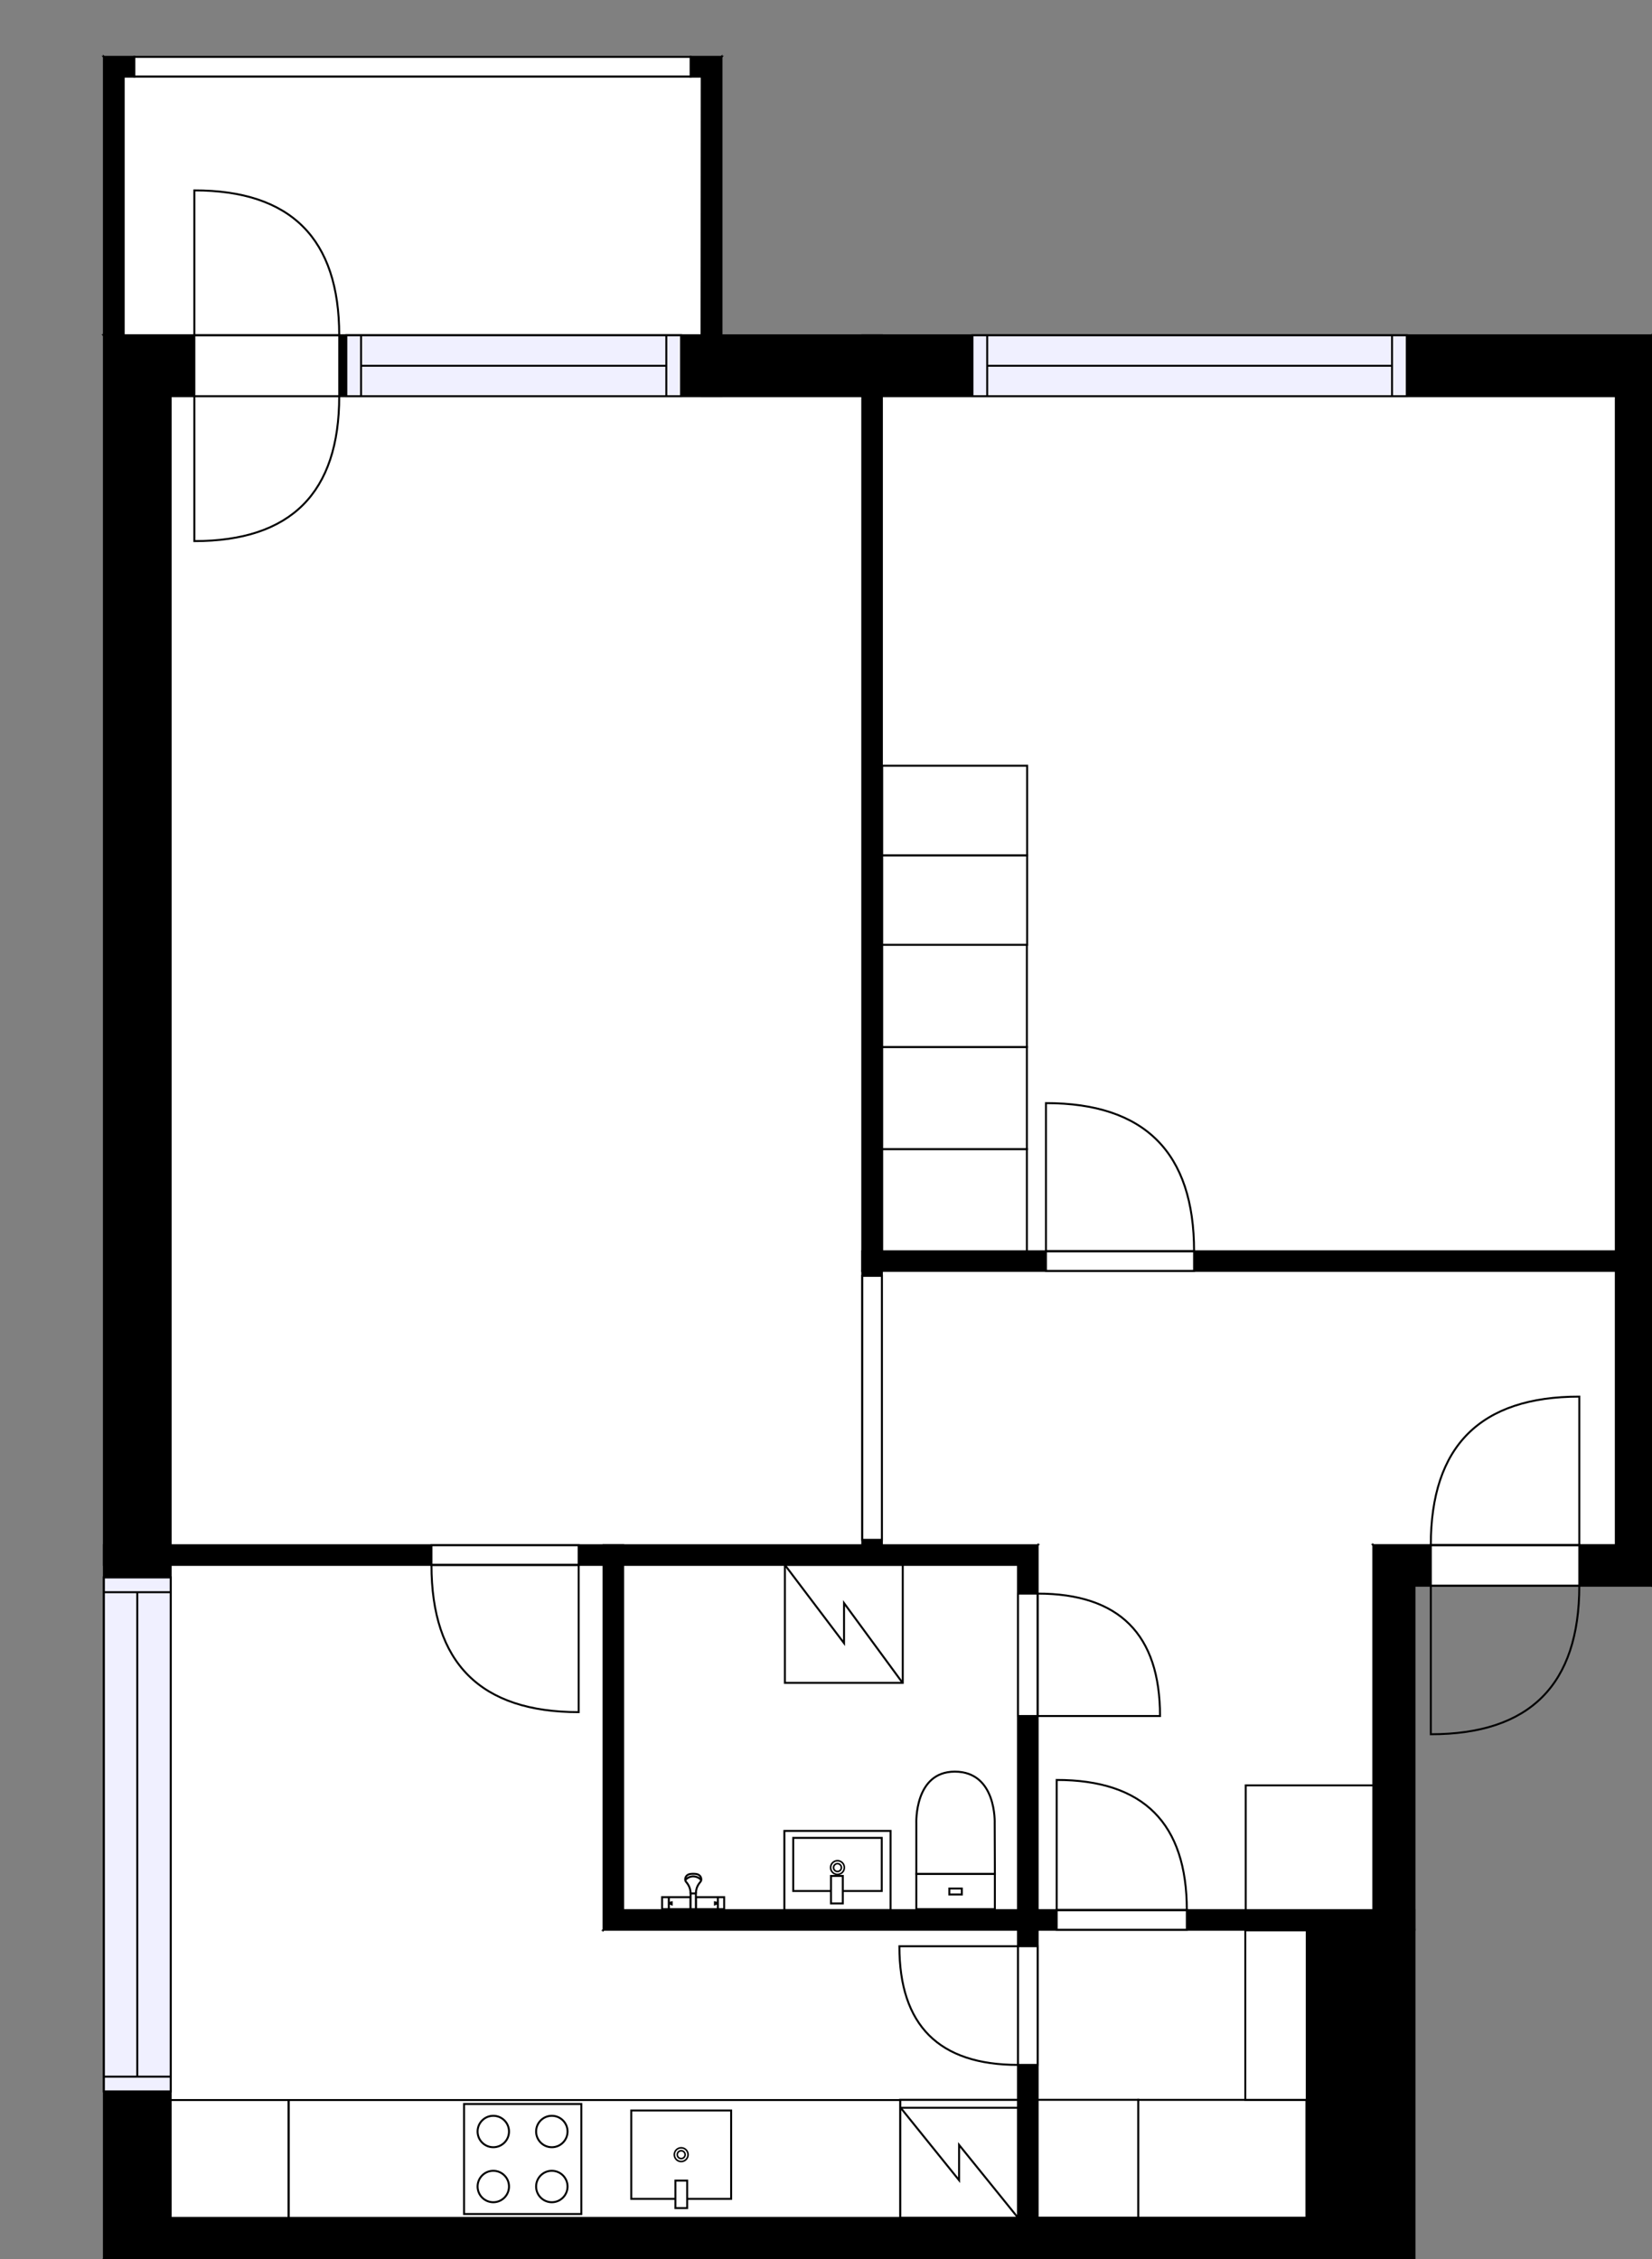 <?xml version="1.0" encoding="utf-8"?>
<svg height="1150.08" id="temp" version="1.1" viewBox="0 0 841.12 1150.08" width="841.12" xmlns="http://www.w3.org/2000/svg" xmlns:xlink="http://www.w3.org/1999/xlink"><rect x="0" y="0" width="841.12" height="1150.08" fill="#808080" stroke="none"/><defs/><g class="Model v1-1" id="Model"><g class="Floor"><g class="Floorplan Floor-1" id="Floor-1"><g class="Space Outdoor Balcony" fill="#ffffff" id="624426b5-1a3f-4304-8588-c8fc3f31c1b1" stroke="#000000" style="fill-opacity: 1; stroke-opacity: 1; stroke-width: 1;"><polygon points="62.90,38.95 62.90,170.69 357.21,170.69 357.35,38.95 62.90,38.95 62.90,38.95 "/><g class="Dimension" transform="matrix(1,0,0,1,62.899,38.95)"><g class="Visual" style="display: none;" transform="matrix(1,0,0,1,0,0)"><g class="DimensionMark" fill="#000000" id="mark1" stroke="none" style="fill-opacity: 1; pointer-events: visible;" transform="matrix(1,0,0,1,147.225,0)"><polygon points="-5,5,0,0,5,5"/></g><g class="DimensionMark" fill="#000000" id="mark2" stroke="none" style="fill-opacity: 1; pointer-events: visible;" transform="matrix(1,0,0,1,294.38,65.869)"><polygon points="-5,-5,0,0,-5,5"/></g><g class="DimensionMark" fill="#000000" id="mark3" stroke="none" style="fill-opacity: 1; pointer-events: visible;" transform="matrix(1,0,0,1,147.225,131.739)"><polygon points="-5,-5,0,0,5,-5"/></g><g class="DimensionMark" fill="#000000" id="mark4" stroke="none" style="fill-opacity: 1; pointer-events: visible;" transform="matrix(1,0,0,1,0,65.869)"><polygon points="5,5,0,0,5,-5"/></g></g><g class="SpaceDimensionsLabel" transform="matrix(1,0,0,1,67.966,45.953)"><g class="TextLabel NameLabel" id="NameLabel" style="display: block;"/><g class="TextLabel DimensionMeasureLabel" id="DimensionMeasureLabel" style="display: none;" transform="matrix(1,0,0,1,-11.047,39.625)"/></g></g></g><g class="Space LivingRoom" fill="#ffffff" id="8787aaec-ea0b-4326-83d6-fee42e505c22" stroke="#ffffff" style="fill-opacity: 1; stroke-opacity: 1; stroke-width: 1;"><polygon points="439.02,786.63 86.90,786.63 86.90,201.69 439.02,201.69 "/><g class="Dimension" transform="matrix(1,0,0,1,86.899,201.689)"><g class="Visual" style="display: none;" transform="matrix(1,0,0,1,0,0)"><g class="DimensionMark" fill="#000000" id="mark1" stroke="none" style="fill-opacity: 1; pointer-events: visible;" transform="matrix(1,0,0,1,176.061,0)"><polygon points="-5,5,0,0,5,5"/></g><g class="DimensionMark" fill="#000000" id="mark2" stroke="none" style="fill-opacity: 1; pointer-events: visible;" transform="matrix(1,0,0,1,352.122,292.469)"><polygon points="-5,-5,0,0,-5,5"/></g><g class="DimensionMark" fill="#000000" id="mark3" stroke="none" style="fill-opacity: 1; pointer-events: visible;" transform="matrix(1,0,0,1,176.061,584.939)"><polygon points="-5,-5,0,0,5,-5"/></g><g class="DimensionMark" fill="#000000" id="mark4" stroke="none" style="fill-opacity: 1; pointer-events: visible;" transform="matrix(1,0,0,1,0,292.469)"><polygon points="5,5,0,0,5,-5"/></g></g><g class="SpaceDimensionsLabel" style="display: block;" transform="matrix(1,0,0,1,152.853,295.108)"><g class="TextLabel NameLabel" id="NameLabel" style="display: block;"/><g class="TextLabel DimensionMeasureLabel" id="DimensionMeasureLabel" style="display: none;" transform="matrix(1,0,0,1,-82.898,40.328)"/></g></g></g><g class="Space Bedroom" fill="#ffffff" id="061a8809-5a1c-4fb0-86a7-d78bfb55b653" stroke="#ffffff" style="fill-opacity: 1; stroke-opacity: 1; stroke-width: 1;"><polygon points="822.69,636.97 449.02,636.97 449.02,201.69 822.69,201.69 "/><g class="Dimension" transform="matrix(1,0,0,1,449.021,201.689)"><g class="Visual" style="display: none;" transform="matrix(1,0,0,1,0,0)"><g class="DimensionMark" fill="#000000" id="mark1" stroke="none" style="fill-opacity: 1; pointer-events: visible;" transform="matrix(1,0,0,1,186.836,0)"><polygon points="-5,5,0,0,5,5"/></g><g class="DimensionMark" fill="#000000" id="mark2" stroke="none" style="fill-opacity: 1; pointer-events: visible;" transform="matrix(1,0,0,1,373.673,217.643)"><polygon points="-5,-5,0,0,-5,5"/></g><g class="DimensionMark" fill="#000000" id="mark3" stroke="none" style="fill-opacity: 1; pointer-events: visible;" transform="matrix(1,0,0,1,186.836,435.286)"><polygon points="-5,-5,0,0,5,-5"/></g><g class="DimensionMark" fill="#000000" id="mark4" stroke="none" style="fill-opacity: 1; pointer-events: visible;" transform="matrix(1,0,0,1,0,217.643)"><polygon points="5,5,0,0,5,-5"/></g></g><g class="SpaceDimensionsLabel" style="display: block;" transform="matrix(1,0,0,1,192.392,222.558)"><g class="TextLabel NameLabel" id="NameLabel" style="display: block;"/><g class="TextLabel DimensionMeasureLabel" id="DimensionMeasureLabel" style="display: none;" transform="matrix(1,0,0,1,-82,40.266)"/></g></g></g><g class="Space Kitchen" fill="#ffffff" id="809ed646-c8dd-4553-8f93-ea1b1d66c8b0" stroke="#ffffff" style="fill-opacity: 1; stroke-opacity: 1; stroke-width: 1;"><polygon points="307.28,982.38 518.32,982.38 518.32,1129.08 86.90,1129.08 86.90,796.63 307.28,796.63 "/><g class="Dimension" transform="matrix(1,0,0,1,86.899,796.627)"><g class="Visual" style="display: none;" transform="matrix(1,0,0,1,0,0)"><g class="DimensionMark" fill="#000000" id="mark1" stroke="none" style="fill-opacity: 1; pointer-events: visible;" transform="matrix(1,0,0,1,215.709,0)"><polygon points="-5,5,0,0,5,5"/></g><g class="DimensionMark" fill="#000000" id="mark2" stroke="none" style="fill-opacity: 1; pointer-events: visible;" transform="matrix(1,0,0,1,431.418,185.757)"><polygon points="-5,-5,0,0,-5,5"/></g><g class="DimensionMark" fill="#000000" id="mark3" stroke="none" style="fill-opacity: 1; pointer-events: visible;" transform="matrix(1,0,0,1,215.709,332.453)"><polygon points="-5,-5,0,0,5,-5"/></g><g class="DimensionMark" fill="#000000" id="mark4" stroke="none" style="fill-opacity: 1; pointer-events: visible;" transform="matrix(1,0,0,1,0,185.757)"><polygon points="5,5,0,0,5,-5"/></g></g><g class="SpaceDimensionsLabel" style="display: block;" transform="matrix(1,0,0,1,183.934,242.741)"><g class="TextLabel NameLabel" id="NameLabel" style="display: block;"/><g class="TextLabel DimensionMeasureLabel" id="DimensionMeasureLabel" style="display: none;" transform="matrix(1,0,0,1,-107.148,40.453)"/></g></g></g><g class="Space Entry Lobby" fill="#ffffff" id="a1012129-4eb8-4590-b41a-2274189d867b" stroke="#ffffff" style="fill-opacity: 1; stroke-opacity: 1; stroke-width: 1;"><polygon points="822.69,786.58 699.21,786.58 699.21,972.38 528.32,972.38 528.32,786.63 449.02,786.63 449.02,646.97 822.69,646.97 "/><g class="Dimension" transform="matrix(1,0,0,1,449.021,646.975)"><g class="Visual" style="display: none;" transform="matrix(1,0,0,1,0,0)"><g class="DimensionMark" fill="#000000" id="mark1" stroke="none" style="fill-opacity: 1; pointer-events: visible;" transform="matrix(1,0,0,1,186.836,0)"><polygon points="-5,5,0,0,5,5"/></g><g class="DimensionMark" fill="#000000" id="mark2" stroke="none" style="fill-opacity: 1; pointer-events: visible;" transform="matrix(1,0,0,1,373.673,139.602)"><polygon points="-5,-5,0,0,-5,5"/></g><g class="DimensionMark" fill="#000000" id="mark3" stroke="none" style="fill-opacity: 1; pointer-events: visible;" transform="matrix(1,0,0,1,186.836,325.409)"><polygon points="-5,-5,0,0,5,-5"/></g><g class="DimensionMark" fill="#000000" id="mark4" stroke="none" style="fill-opacity: 1; pointer-events: visible;" transform="matrix(1,0,0,1,0,139.602)"><polygon points="5,5,0,0,5,-5"/></g></g><g class="SpaceDimensionsLabel" style="display: block;" transform="matrix(1,0,0,1,127.917,81.116)"><g class="TextLabel NameLabel" id="NameLabel" style="display: block;"/><g class="TextLabel DimensionMeasureLabel" id="DimensionMeasureLabel" style="display: none;" transform="matrix(1,0,0,1,-87.594,40.187)"/></g></g></g><g class="Space Bath" fill="#ffffff" id="aff608da-3c77-4995-9726-9afedba96abb" stroke="#ffffff" style="fill-opacity: 1; stroke-opacity: 1; stroke-width: 1;"><polygon points="518.32,972.38 317.28,972.38 317.28,796.63 518.32,796.63 "/><g class="Dimension" transform="matrix(1,0,0,1,317.285,796.627)"><g class="Visual" style="display: none;" transform="matrix(1,0,0,1,0,0)"><g class="DimensionMark" fill="#000000" id="mark1" stroke="none" style="fill-opacity: 1; pointer-events: visible;" transform="matrix(1,0,0,1,100.516,0)"><polygon points="-5,5,0,0,5,5"/></g><g class="DimensionMark" fill="#000000" id="mark2" stroke="none" style="fill-opacity: 1; pointer-events: visible;" transform="matrix(1,0,0,1,201.032,87.878)"><polygon points="-5,-5,0,0,-5,5"/></g><g class="DimensionMark" fill="#000000" id="mark3" stroke="none" style="fill-opacity: 1; pointer-events: visible;" transform="matrix(1,0,0,1,100.516,175.757)"><polygon points="-5,-5,0,0,5,-5"/></g><g class="DimensionMark" fill="#000000" id="mark4" stroke="none" style="fill-opacity: 1; pointer-events: visible;" transform="matrix(1,0,0,1,0,87.878)"><polygon points="5,5,0,0,5,-5"/></g></g><g class="SpaceDimensionsLabel" style="display: block;" transform="matrix(1,0,0,1,66.028,96.782)"><g class="TextLabel NameLabel" id="NameLabel" style="display: block;"/><g class="TextLabel DimensionMeasureLabel" id="DimensionMeasureLabel" style="display: none;" transform="matrix(1,0,0,1,-53.555,40.375)"/></g></g></g><g class="Space Closet WalkIn" fill="#ffffff" id="37381065-d70b-4363-944d-264b4911599a" stroke="#ffffff" style="fill-opacity: 1; stroke-opacity: 1; stroke-width: 1;"><polygon points="665.36,1129.08 528.32,1129.08 528.32,982.38 665.36,982.38 "/><g class="Dimension" transform="matrix(1,0,0,1,528.317,982.384)"><g class="Visual" style="display: none;" transform="matrix(1,0,0,1,0,0)"><g class="DimensionMark" fill="#000000" id="mark1" stroke="none" style="fill-opacity: 1; pointer-events: visible;" transform="matrix(1,0,0,1,68.524,0)"><polygon points="-5,5,0,0,5,5"/></g><g class="DimensionMark" fill="#000000" id="mark2" stroke="none" style="fill-opacity: 1; pointer-events: visible;" transform="matrix(1,0,0,1,137.048,73.348)"><polygon points="-5,-5,0,0,-5,5"/></g><g class="DimensionMark" fill="#000000" id="mark3" stroke="none" style="fill-opacity: 1; pointer-events: visible;" transform="matrix(1,0,0,1,68.524,146.696)"><polygon points="-5,-5,0,0,5,-5"/></g><g class="DimensionMark" fill="#000000" id="mark4" stroke="none" style="fill-opacity: 1; pointer-events: visible;" transform="matrix(1,0,0,1,0,73.348)"><polygon points="5,5,0,0,5,-5"/></g></g><g class="SpaceDimensionsLabel" style="display: block;" transform="matrix(1,0,0,1,30.364,56.361)"><g class="TextLabel NameLabel" id="NameLabel" style="display: block;"/><g class="TextLabel DimensionMeasureLabel" id="DimensionMeasureLabel" style="display: none;" transform="matrix(1,0,0,1,-74.125,39.828)"/></g></g></g><g class="Wall External" fill="#000000" id="Wall" stroke="#000000" style="fill-opacity: 1; stroke-opacity: 1; stroke-width: 1;"><polygon points="665.36,1129.08 86.90,1129.08 52.90,1150.08 720.21,1150.08 "/></g><g class="Wall External" fill="#000000" id="Wall" stroke="#000000" style="fill-opacity: 1; stroke-opacity: 1; stroke-width: 1;"><polygon points="86.90,1129.08 86.90,201.69 52.90,170.69 52.90,1150.08 "/><g class="Window Regular" fill="#f0f0ff" id="Window" stroke="#000000" style="fill-opacity: 1; stroke-width: 1; stroke-opacity: 1;"><polygon points="86.90,1064.65 86.90,803.03 52.90,803.03 52.90,1064.65 "/><g class="Glass" id="Glass"><polygon points="86.90,1064.65 86.90,803.03 52.90,803.03 52.90,1064.65 "/></g><g class="Panel" id="Panel"><line x1="69.899" x2="69.899" y1="1057.152" y2="810.535"/><line x1="86.899" x2="52.899" y1="1057.152" y2="1057.152"/><line x1="86.899" x2="52.899" y1="810.535" y2="810.535"/></g></g></g><g class="Wall External" fill="#000000" id="Wall" stroke="#000000" style="fill-opacity: 1; stroke-opacity: 1; stroke-width: 1;"><polygon points="86.90,201.69 822.69,201.69 841.12,170.69 52.90,170.69 "/><g class="Door Swing Opposite" fill="#ffffff" id="Door" stroke="#000000" style="fill-opacity: 1; stroke-width: 1; stroke-opacity: 1;"><polygon points="98.95,201.69 172.72,201.69 172.72,170.69 98.95,170.69 "/><g class="Panel Right Negative" fill="none" id="Panel" style=""><g class="PanelArea" fill="none" id="PanelArea" stroke="none" style=""><polygon points="98.95,201.69 172.72,201.69 172.72,170.69 98.95,170.69 "/></g><path d="M172.72,201.69 q0.00,73.77 -73.77,73.77 l0.00,-73.77Z"/></g><g class="Panel Left Positive" fill="none" id="Panel" style=""><g class="PanelArea" fill="none" id="PanelArea" stroke="none" style=""><polygon points="98.95,201.69 172.72,201.69 172.72,170.69 98.95,170.69 "/></g><path d="M172.72,170.69 q0.00,-73.77 -73.77,-73.77 l0.00,73.77Z"/></g></g><g class="Window Regular" fill="#f0f0ff" id="Window" stroke="#000000" style="fill-opacity: 1; stroke-width: 1; stroke-opacity: 1;"><polygon points="176.33,201.69 346.76,201.69 346.76,170.69 176.33,170.69 "/><g class="Glass" id="Glass"><polygon points="176.33,201.69 346.76,201.69 346.76,170.69 176.33,170.69 "/></g><g class="Panel" id="Panel"><line x1="183.831" x2="339.257" y1="186.188" y2="186.188"/><line x1="183.831" x2="183.831" y1="201.688" y2="170.688"/><line x1="339.257" x2="339.257" y1="201.688" y2="170.688"/></g></g><g class="Window Regular" fill="#f0f0ff" id="Window" stroke="#000000" style="fill-opacity: 1; stroke-width: 1; stroke-opacity: 1;"><polygon points="495.14,201.69 716.27,201.69 716.27,170.69 495.14,170.69 "/><g class="Glass" id="Glass"><polygon points="495.14,201.69 716.27,201.69 716.27,170.69 495.14,170.69 "/></g><g class="Panel" id="Panel"><line x1="502.636" x2="708.77" y1="186.188" y2="186.188"/><line x1="502.636" x2="502.636" y1="201.688" y2="170.688"/><line x1="708.77" x2="708.77" y1="201.688" y2="170.688"/></g></g></g><g class="Wall External" fill="#000000" id="Wall" stroke="#000000" style="fill-opacity: 1; stroke-opacity: 1; stroke-width: 1;"><polygon points="822.69,201.69 822.69,786.58 841.12,807.24 841.12,170.69 "/></g><g class="Wall External" fill="#000000" id="Wall" stroke="#000000" style="fill-opacity: 1; stroke-opacity: 1; stroke-width: 1;"><polygon points="822.69,786.58 699.21,786.58 720.21,807.24 841.12,807.24 "/><g class="Door Swing Opposite" fill="#ffffff" id="Door" stroke="#000000" style="fill-opacity: 1; stroke-width: 1; stroke-opacity: 1;"><polygon points="804.11,786.58 728.50,786.58 728.50,807.24 804.11,807.24 "/><g class="Panel Right Negative" fill="none" id="Panel" style=""><g class="PanelArea" fill="none" id="PanelArea" stroke="none" style=""><polygon points="804.11,786.58 728.50,786.58 728.50,807.24 804.11,807.24 "/></g><path d="M728.50,786.58 q0.00,-75.61 75.61,-75.61 l0.00,75.61Z"/></g><g class="Panel Right Positive" fill="none" id="Panel" style=""><g class="PanelArea" fill="none" id="PanelArea" stroke="none" style=""><polygon points="804.11,786.58 728.50,786.58 728.50,807.24 804.11,807.24 "/></g><path d="M804.11,807.24 q0.00,75.61 -75.61,75.61 l0.00,-75.61Z"/></g></g></g><g class="Wall" fill="#000000" id="Wall" stroke="#000000" style="fill-opacity: 1; stroke-opacity: 1; stroke-width: 1;"><polygon points="528.32,786.63 52.90,786.63 52.90,796.63 518.32,796.63 "/><g class="Door Swing Beside" fill="#ffffff" id="Door" stroke="#000000" style="fill-opacity: 1; stroke-width: 1; stroke-opacity: 1;"><polygon points="294.63,786.63 219.68,786.63 219.68,796.63 294.63,796.63 "/><g class="Panel Left Positive" fill="none" id="Panel" style=""><g class="PanelArea" fill="none" id="PanelArea" stroke="none" style=""><polygon points="294.63,786.63 219.68,786.63 219.68,796.63 294.63,796.63 "/></g><path d="M219.68,796.63 q0.00,74.96 74.96,74.96 l0.00,-74.96Z"/></g></g></g><g class="Wall" fill="#000000" id="Wall" stroke="#000000" style="fill-opacity: 1; stroke-opacity: 1; stroke-width: 1;"><polygon points="307.28,786.63 307.28,982.38 317.28,972.38 317.28,786.63 "/></g><g class="Wall" fill="#000000" id="Wall" stroke="#000000" style="fill-opacity: 1; stroke-opacity: 1; stroke-width: 1;"><polygon points="307.28,982.38 528.32,982.38 528.32,972.38 317.28,972.38 "/></g><g class="Wall" fill="#000000" id="Wall" stroke="#000000" style="fill-opacity: 1; stroke-opacity: 1; stroke-width: 1;"><polygon points="528.32,982.38 720.21,982.38 720.21,972.38 528.32,972.38 "/><g class="Door Swing Beside" fill="#ffffff" id="Door" stroke="#000000" style="fill-opacity: 1; stroke-width: 1; stroke-opacity: 1;"><polygon points="538.01,982.38 604.28,982.38 604.28,972.38 538.01,972.38 "/><g class="Panel Left Positive" fill="none" id="Panel" style=""><g class="PanelArea" fill="none" id="PanelArea" stroke="none" style=""><polygon points="538.01,982.38 604.28,982.38 604.28,972.38 538.01,972.38 "/></g><path d="M604.28,972.38 q0.00,-66.27 -66.27,-66.27 l0.00,66.27Z"/></g></g></g><g class="Wall External" fill="#000000" id="Wall" stroke="#000000" style="fill-opacity: 1; stroke-opacity: 1; stroke-width: 1;"><polygon points="699.21,786.58 699.21,982.38 720.21,982.38 720.21,807.24 "/></g><g class="Wall External" fill="#000000" id="Wall" stroke="#000000" style="fill-opacity: 1; stroke-opacity: 1; stroke-width: 1;"><polygon points="665.36,982.38 665.36,1129.08 720.21,1150.08 720.21,982.38 "/></g><g class="Wall" fill="#000000" id="Wall" stroke="#000000" style="fill-opacity: 1; stroke-opacity: 1; stroke-width: 1;"><polygon points="528.32,1150.08 528.32,972.38 518.32,972.38 518.32,1150.08 "/><g class="Door Swing Beside" fill="#ffffff" id="Door" stroke="#000000" style="fill-opacity: 1; stroke-width: 1; stroke-opacity: 1;"><polygon points="528.32,1051.17 528.32,990.76 518.32,990.76 518.32,1051.17 "/><g class="Panel Right Positive" fill="none" id="Panel" style=""><g class="PanelArea" fill="none" id="PanelArea" stroke="none" style=""><polygon points="528.32,1051.17 528.32,990.76 518.32,990.76 518.32,1051.17 "/></g><path d="M518.32,1051.17 q-60.40,0.00 -60.40,-60.40 l60.40,0.00Z"/></g></g></g><g class="Wall" fill="#000000" id="Wall" stroke="#000000" style="fill-opacity: 1; stroke-opacity: 1; stroke-width: 1;"><polygon points="528.32,972.38 528.32,786.63 518.32,796.63 518.32,972.38 "/><g class="Door Swing Beside" fill="#ffffff" id="Door" stroke="#000000" style="fill-opacity: 1; stroke-width: 1; stroke-opacity: 1;"><polygon points="528.32,873.56 528.32,811.25 518.32,811.25 518.32,873.56 "/><g class="Panel Right Negative" fill="none" id="Panel" style=""><g class="PanelArea" fill="none" id="PanelArea" stroke="none" style=""><polygon points="528.32,873.56 528.32,811.25 518.32,811.25 518.32,873.56 "/></g><path d="M528.32,811.25 q62.31,0.00 62.31,62.31 l-62.31,0.00Z"/></g></g></g><g class="Wall" fill="#000000" id="Wall" stroke="#000000" style="fill-opacity: 1; stroke-opacity: 1; stroke-width: 1;"><polygon points="841.12,636.97 439.02,636.97 439.02,646.97 841.12,646.97 "/><g class="Door Swing Beside" fill="#ffffff" id="Door" stroke="#000000" style="fill-opacity: 1; stroke-width: 1; stroke-opacity: 1;"><polygon points="607.97,636.97 532.56,636.97 532.56,646.97 607.97,646.97 "/><g class="Panel Left Negative" fill="none" id="Panel" style=""><g class="PanelArea" fill="none" id="PanelArea" stroke="none" style=""><polygon points="607.97,636.97 532.56,636.97 532.56,646.97 607.97,646.97 "/></g><path d="M607.97,636.97 q0.00,-75.41 -75.41,-75.41 l0.00,75.41Z"/></g></g></g><g class="Wall" fill="#000000" id="Wall" stroke="#000000" style="fill-opacity: 1; stroke-opacity: 1; stroke-width: 1;"><polygon points="449.02,646.97 449.02,170.69 439.02,170.69 439.02,646.97 "/></g><g class="Wall" fill="#000000" id="Wall" stroke="#000000" style="fill-opacity: 1; stroke-opacity: 1; stroke-width: 1;"><polygon points="439.02,646.97 439.02,796.63 449.02,796.63 449.02,646.97 "/><g class="Door None Beside" fill="#ffffff" id="Door" stroke="#000000" style="fill-opacity: 1; stroke-width: 1; stroke-opacity: 1;"><polygon points="439.02,649.49 439.02,783.87 449.02,783.87 449.02,649.49 "/></g></g><g class="Wall" fill="#000000" id="Wall" stroke="#000000" style="fill-opacity: 1; stroke-opacity: 1; stroke-width: 1;"><polygon points="52.90,170.69 52.90,28.95 62.90,38.95 62.90,170.69 "/></g><g class="Wall" fill="#000000" id="Wall" stroke="#000000" style="fill-opacity: 1; stroke-opacity: 1; stroke-width: 1;"><polygon points="52.90,28.95 68.39,28.95 68.39,38.95 62.90,38.95 "/></g><g class="Wall" fill="#000000" id="Wall" stroke="#000000" style="fill-opacity: 1; stroke-opacity: 1; stroke-width: 1;"><polygon points="351.62,38.95 357.35,38.95 367.35,28.95 351.62,28.95 "/></g><g class="Wall" fill="#000000" id="Wall" stroke="#000000" style="fill-opacity: 1; stroke-opacity: 1; stroke-width: 1;"><polygon points="367.35,28.95 367.35,201.69 357.35,201.69 357.35,38.95 "/></g><g class="Railing" fill="#ffffff" id="Railing" stroke="#000000" style="fill-opacity: 1; stroke-opacity: 1; stroke-width: 1;"><polygon points="68.39,28.95 351.62,28.95 351.62,38.95 68.39,38.95 " style="stroke-dasharray: 0;"/></g><g class="FixedFurniture Closet" fill="#ffffff" stroke="#000000" style="fill-opacity: 1; stroke-opacity: 1;" transform="matrix(0,1,-1,0,699.212,908.864)">
<g class="BoundaryPolygon">
<polygon points="0.00,0.00 63.52,0.00 63.52,64.96 0.00,64.96 "/>
</g>
<g class="Direction" fill-opacity="0.9" style="display: none;">
<polygon fill="#444444" points="33.36,59.22 33.36,48.60 30.35,48.60 30.35,59.22 26.55,59.22 31.85,64.52 37.15,59.22 33.36,59.22 "/>
</g>
<g class="Name" fill-opacity="0.9" style="display: none;">

</g>
<desc>Width:60 Height:200 Depth:60 Elevation:0</desc>
</g><g class="FixedFurniture Closet" fill="#ffffff" stroke="#000000" style="fill-opacity: 1; stroke-opacity: 1;" transform="matrix(-1,0,0,-1,579.577,1128.94)">
<g class="BoundaryPolygon">
<polygon points="0.00,0.00 51.26,0.00 51.26,60.00 0.00,60.00 "/>
</g>
<g class="Direction" fill-opacity="0.9" style="display: none;">
<polygon fill="#444444" points="26.92,54.70 26.92,44.08 23.91,44.08 23.91,54.70 20.11,54.70 25.41,60.00 30.71,54.70 26.92,54.70 "/>
</g>
<g class="Name" fill-opacity="0.9" style="display: none;">

</g>
<desc>Width:60 Height:200 Depth:60 Elevation:0</desc>
</g><g class="FixedFurniture CoatCloset" fill="#ffffff" stroke="#000000" style="fill-opacity: 1; stroke-opacity: 1;" transform="matrix(-1,0,0,-1,665.167,1128.971)">
<g class="BoundaryPolygon">
<polygon points="0.00,0.00 85.59,0.00 85.59,60.00 0.00,60.00 "/>
</g>

<g class="Direction" fill-opacity="0.9" style="display: none;">
<polygon fill="#444444" points="43.87,54.52 43.87,43.90 40.86,43.90 40.86,54.52 37.06,54.52 42.36,59.82 47.66,54.52 43.87,54.52 "/>
</g>
<g class="Name" fill-opacity="0.9" style="display: none;">

</g>
<desc>Width:120 Height:200 Depth:60 Elevation:0</desc>
</g><g class="FixedFurniture CoatCloset" fill="#ffffff" stroke="#000000" style="fill-opacity: 1; stroke-opacity: 1;" transform="matrix(0,1,-1,0,665.334,982.681)">
<g class="BoundaryPolygon">
<polygon points="0.00,0.00 86.29,0.00 86.29,31.28 0.00,31.28 "/>
</g>

<g class="Direction" fill-opacity="0.9" style="display: none;">
<polygon fill="#444444" points="44.23,28.42 44.23,17.80 41.22,17.80 41.22,28.42 37.42,28.42 42.72,33.72 48.02,28.42 44.23,28.42 "/>
</g>
<g class="Name" fill-opacity="0.9" style="display: none;">

</g>
<desc>Width:120 Height:200 Depth:60 Elevation:0</desc>
</g><g class="FixedFurniture ElectricalAppliance Refrigerator" fill="#ffffff" stroke="#000000" style="fill-opacity: 1; stroke-opacity: 1;" transform="matrix(-1,0,0,-1,518.317,1128.987)">
<g class="BoundaryPolygon">
<polygon points="0,0 60,0 60,60 0,60"/>
</g>
<g class="electricitySign" fill="none">
<path d="M0,0,30,37.1v-18L60,56.3"/>
</g>
<g class="Doors">
<rect height="4" width="60" y="56"/>
</g>
<g class="Direction" fill-opacity="0.9" style="display: none;">
<polygon fill="#444444" points="32.009 55.197 32.009 44.581 29 44.581 29 55.197 25.197 55.197 30.5 60 35.803 55.197 32.009 55.197"/>
</g>
<g class="Name" fill-opacity="0.9" style="display: none;">

</g>
<desc>Width:60 Height:170 Depth:60 Elevation:0</desc>
</g><g class="FixedFurniture BaseCabinet" fill="#ffffff" stroke="#000000" style="fill-opacity: 1; stroke-opacity: 1;" transform="matrix(-1,0,0,-1,458.317,1129.065)">
<g class="BoundaryPolygon">
<polygon points="0.00,0.00 311.31,0.00 311.31,60.00 0.00,60.00 "/>
</g>
<g class="Direction" fill-opacity="0.9" style="display: none;">
<polygon fill="#444444" points="166.08,55.20 166.08,44.58 163.07,44.58 163.07,55.20 159.27,55.20 164.57,60.00 169.87,55.20 166.08,55.20 "/>
</g>
<g class="Name" fill-opacity="0.9" style="display: none;">

</g>
<desc>Width:60 Height:90 Depth:60 Elevation:0</desc>
</g><g class="FixedFurniture Closet" fill="#ffffff" stroke="#000000" style="fill-opacity: 1; stroke-opacity: 1;" transform="matrix(-1,0,0,-1,146.899,1129.065)">
<g class="BoundaryPolygon">
<polygon points="0,0 60,0 60,60 0,60"/>
</g>
<g class="Direction" fill-opacity="0.9" style="display: none;">
<polygon fill="#444444" points="31.509 54.697 31.509 44.081 28.5 44.081 28.5 54.697 24.697 54.697 30 60 35.303 54.697 31.509 54.697"/>
</g>
<g class="Name" fill-opacity="0.9" style="display: none;">

</g>
<desc>Width:60 Height:200 Depth:60 Elevation:0</desc>
</g><g class="FixedFurniture ElectricalAppliance IntegratedStove" fill="#ffffff" stroke="#000000" style="fill-opacity: 1; stroke-opacity: 1;" transform="matrix(-1,0,0,-1,297.994,1129.08)">
<g class="BoundaryPolygon" fill="none" stroke="none">
<polygon points="0.00,0.00 63.86,0.00 63.86,60.00 0.00,60.00 "/>
</g>
<g class="InnerPolygon">
<polygon points="2.00,2.00 61.73,2.00 61.73,58.00 2.00,58.00 "/>
</g>
<g class="OuterCircle">
<circle cx="17.029" cy="16" r="8"/>
<circle cx="46.83" cy="16" r="8"/>
<circle cx="17.029" cy="44" r="8"/>
<circle cx="46.83" cy="44" r="8"/>
</g>
<g class="Direction" fill-opacity="0.9" style="display: none;">
<polygon fill="#444444" points="34.07,55.20 34.07,44.58 31.06,44.58 31.06,55.20 27.26,55.20 32.56,60.00 37.86,55.20 34.07,55.20 "/>
</g>
<g class="Name" fill-opacity="0.9" style="display: none;">

</g>
<desc>Width:60 Height:90 Depth:30 Elevation:0</desc>
</g><g class="FixedFurniture Sink" fill="#ffffff" stroke="#000000" style="fill-opacity: 1; stroke-opacity: 1;" transform="matrix(-1,0,0,-1,377.349,1129.065)">
<g class="BoundaryPolygon" fill="none" stroke="none">
<polygon points="0.00,0.00 61.04,0.00 61.04,60.00 0.00,60.00 "/>
</g>
<g class="InnerPolygon">
<polygon points="5.09,9.70 55.95,9.70 55.95,54.70 5.09,54.70 "/>
</g>
<g class="OuterDrain" stroke-width="0.8">
<circle cx="30.521" cy="32.2" r="3.5"/>
</g>
<g class="InnerDrain" stroke-width="0.8">
<circle cx="30.521" cy="32.2" r="2"/>
</g>
<g class="Faucet">
<polygon points="27.47,5.00 33.47,5.00 33.47,19.00 27.47,19.00 "/>
</g>
<g class="Direction" fill-opacity="0.9" style="display: none;">
<polygon fill="#444444" points="32.56,55.20 32.56,44.58 29.56,44.58 29.56,55.20 25.75,55.20 31.06,60.00 36.36,55.20 32.56,55.20 "/>
</g>
<g class="Name" fill-opacity="0.9" style="display: none;">

</g>
<desc>Width:60 Height:90 Depth:60 Elevation:0</desc>
</g><g class="FixedFurniture Shower" fill="#ffffff" stroke="#000000" style="fill-opacity: 1; stroke-opacity: 1;" transform="matrix(-1,0,0,-1,369.212,972.384)">
<g class="BoundaryPolygon" fill="none" stroke="none">
<polygon points="0,0 32,0 32,19 0,19"/>
</g>
<g class="InnerPolygon">
<rect height="6.1" width="11.2" x="3.7" y="0.5"/>
<rect height="6.1" width="11.2" x="17.6" y="0.5"/>
<rect height="6.1" width="3.4" x="28.7" y="0.5"/>
<rect height="6.1" width="3.2" x="0.5" y="0.5"/>
<path d="M14.9,8.5c0,1.5-0.4,3.3-1.6,5    c-0.4,0.6-1,1.1-1.1,1.7c-0.2,1.1,0.3,2.8,2.5,3.2c0.5,0.1,1.3,0.1,1.6,0.1h-0.1c0.3,0,1.1,0,1.6-0.1c2.2-0.4,2.7-2.1,2.5-3.2    c-0.1-0.6-0.7-1.1-1.1-1.7c-1.2-1.7-1.6-3.5-1.6-5"/>
<path d="M12.2,15.3c0.1,0.2,1.6,1.9,4.2,1.9 c2.4-0.1,3.7-1.7,3.9-1.9"/>
<path d="M14.9,0.5h2.7v8c-0.9,0-1.8,0-2.7,0l0,0 C14.9,5.9,14.9,3.2,14.9,0.5z"/>
</g>
<g class="Indicator">
<path d="M3.7,3.6C5,3.1,5.2,3,5.2,3 c0,1.1,0,0,0,1.1C5.2,4.1,5.1,4.1,3.7,3.6"/>
<path d="M28.7,3.6 C27.4,3.1,27.2,3,27.2,3c0,1.1,0,0,0,1.1C27.2,4.1,27.3,4.1,28.7,3.6"/>
</g>
<desc>Width:32 Height:97 Depth:19 Elevation:135</desc>
</g><g class="FixedFurnitureSet" fill="#ffffff" id="FixedFurnitureSet" stroke="#000000" style="fill-opacity: 0.4; stroke-opacity: 0.4;" transform="matrix(-1,0,0,-1,453.445,972.337)"><g class="FixedFurniture BaseCabinet" fill="#ffffff" stroke="#000000" style="fill-opacity: 1; stroke-opacity: 1;" transform="matrix(1,0,0,1,0,0)">
<g class="BoundaryPolygon">
<polygon points="0.00,0.00 54.08,0.00 54.08,40.29 0.00,40.29 "/>
</g>
<g class="Direction" fill-opacity="0.9" style="display: none;">
<polygon fill="#444444" points="28.85,37.07 28.85,26.45 25.84,26.45 25.84,37.07 22.04,37.07 27.34,41.87 32.65,37.07 28.85,37.07 "/>
</g>
<g class="Name" fill-opacity="0.9" style="display: none;">

</g>
<desc>Width:60 Height:5 Depth:60 Elevation:105</desc>
</g><g class="FixedFurniture Sink" fill="#ffffff" stroke="#000000" style="fill-opacity: 1; stroke-opacity: 1;" transform="matrix(1,0,0,1,0,0)">
<g class="BoundaryPolygon" fill="none" stroke="none">
<polygon points="0.00,0.00 54.08,0.00 54.08,40.29 0.00,40.29 "/>
</g>
<g class="InnerPolygon">
<polygon points="4.51,9.70 49.58,9.70 49.58,36.73 4.51,36.73 "/>
</g>
<g class="OuterDrain" stroke-width="0.8">
<circle cx="27.041" cy="21.623" r="3.5"/>
</g>
<g class="InnerDrain" stroke-width="0.8">
<circle cx="27.041" cy="21.623" r="2"/>
</g>
<g class="Faucet">
<polygon points="24.34,3.36 30.34,3.36 30.34,17.36 24.34,17.36 "/>
</g>
<g class="Direction" fill-opacity="0.9" style="display: none;">
<polygon fill="#444444" points="28.85,37.07 28.85,26.45 25.84,26.45 25.84,37.07 22.04,37.07 27.34,41.87 32.65,37.07 28.85,37.07 "/>
</g>
<g class="Name" fill-opacity="0.9" style="display: none;">

</g>
<desc>Width:60 Height:90 Depth:60 Elevation:0</desc>
</g></g><g class="FixedFurniture Toilet" fill="#ffffff" stroke="#000000" style="fill-opacity: 1; stroke-opacity: 1;" transform="matrix(-1,0,0,-1,507.046,972.384)">
<g class="BoundaryPolygon" fill="none" stroke="none">
<polygon points="0,0 41,0 41,71 0,71"/>
</g>
<g class="InnerPolygon">
<rect height="17.98" width="39.989" x="0.502" y="0.5"/>
<path d="M40.491,44.237S41.619,70.5,20.907,70.5C-.523,70.5.6,44.237.6,44.237L.5,18.48H40.491Z"/>
<rect height="3.03" width="6.357" x="17.318" y="7.975"/>
</g>
<desc>Width:41 Height:85 Depth:71 Elevation:0</desc>
</g><g class="FixedFurniture ElectricalAppliance SpaceForAppliance2" fill="#ffffff" stroke="#000000" style="fill-opacity: 1; stroke-opacity: 1;" transform="matrix(1,0,0,1,399.639,796.674)">
<g class="BoundaryPolygon">
<polygon points="0,0 60,0 60,60 0,60"/>
</g>
<g class="electricitySign" fill="none">
<path d="M0,0,30.1,39.8V19.4L59.9,60"/>
</g>
<g class="Direction" fill-opacity="0.9" style="display: none;">
<polygon fill="#444444" points="32.009 55.197 32.009 44.581 29 44.581 29 55.197 25.197 55.197 30.5 60 35.803 55.197 32.009 55.197"/>
</g>
<g class="Name" fill-opacity="0.9" style="display: none;">

</g>
<desc>Width:60 Height:90 Depth:60 Elevation:0</desc>
</g><g class="FixedFurnitureSet" fill="#ffffff" id="FixedFurnitureSet" stroke="#000000" style="fill-opacity: 0.4; stroke-opacity: 0.4;" transform="matrix(0,-1,1,0,449.162,636.975)"><g class="FixedFurniture Closet" fill="#ffffff" stroke="#000000" style="fill-opacity: 1; stroke-opacity: 1;" transform="matrix(1,0,0,1,0,0)">
<g class="BoundaryPolygon">
<polygon points="0.00,0.00 52.00,0.00 52.00,73.68 0.00,73.68 "/>
</g>
<g class="Direction" fill-opacity="0.9" style="display: none;">
<polygon fill="#444444" points="27.31,67.17 27.31,56.55 24.30,56.55 24.30,67.17 20.49,67.17 25.80,72.47 31.10,67.17 27.31,67.17 "/>
</g>
<g class="Name" fill-opacity="0.9" style="display: none;">

</g>
<desc>Width:60 Height:200 Depth:60 Elevation:0</desc>
</g><g class="FixedFurniture Closet" fill="#ffffff" stroke="#000000" style="fill-opacity: 1; stroke-opacity: 1;" transform="matrix(1,0,0,1,51.998,0)">
<g class="BoundaryPolygon">
<polygon points="0.00,0.00 52.00,0.00 52.00,73.68 0.00,73.68 "/>
</g>
<g class="Direction" fill-opacity="0.9" style="display: none;">
<polygon fill="#444444" points="27.31,67.17 27.31,56.55 24.30,56.55 24.30,67.17 20.49,67.17 25.80,72.47 31.10,67.17 27.31,67.17 "/>
</g>
<g class="Name" fill-opacity="0.9" style="display: none;">

</g>
<desc>Width:60 Height:200 Depth:60 Elevation:0</desc>
</g><g class="FixedFurniture Closet" fill="#ffffff" stroke="#000000" style="fill-opacity: 1; stroke-opacity: 1;" transform="matrix(1,0,0,1,103.997,0)">
<g class="BoundaryPolygon">
<polygon points="0.00,0.00 52.00,0.00 52.00,73.68 0.00,73.68 "/>
</g>
<g class="Direction" fill-opacity="0.9" style="display: none;">
<polygon fill="#444444" points="27.31,67.17 27.31,56.55 24.30,56.55 24.30,67.17 20.49,67.17 25.80,72.47 31.10,67.17 27.31,67.17 "/>
</g>
<g class="Name" fill-opacity="0.9" style="display: none;">

</g>
<desc>Width:60 Height:200 Depth:60 Elevation:0</desc>
</g></g><g class="FixedFurnitureSet" fill="#ffffff" id="FixedFurnitureSet" stroke="#000000" style="fill-opacity: 0.4; stroke-opacity: 0.4;" transform="matrix(0,-1,1,0,449.162,480.978)"><g class="FixedFurniture Closet" fill="#ffffff" stroke="#000000" style="fill-opacity: 1; stroke-opacity: 1;" transform="matrix(1,0,0,1,0,0)">
<g class="BoundaryPolygon">
<polygon points="0.00,0.00 45.58,0.00 45.58,73.80 0.00,73.80 "/>
</g>
<g class="Direction" fill-opacity="0.9" style="display: none;">
<polygon fill="#444444" points="23.94,67.28 23.94,56.66 20.93,56.66 20.93,67.28 17.13,67.28 22.43,72.58 27.73,67.28 23.94,67.28 "/>
</g>
<g class="Name" fill-opacity="0.9" style="display: none;">

</g>
<desc>Width:60 Height:200 Depth:60 Elevation:0</desc>
</g><g class="FixedFurniture Closet" fill="#ffffff" stroke="#000000" style="fill-opacity: 1; stroke-opacity: 1;" transform="matrix(1,0,0,1,45.582,0)">
<g class="BoundaryPolygon">
<polygon points="0.00,0.00 45.58,0.00 45.58,73.80 0.00,73.80 "/>
</g>
<g class="Direction" fill-opacity="0.9" style="display: none;">
<polygon fill="#444444" points="23.94,67.28 23.94,56.66 20.93,56.66 20.93,67.28 17.13,67.28 22.43,72.58 27.73,67.28 23.94,67.28 "/>
</g>
<g class="Name" fill-opacity="0.9" style="display: none;">

</g>
<desc>Width:60 Height:200 Depth:60 Elevation:0</desc>
</g></g><g class="SelectionControls" fill="#0000ff" stroke="#0000ff" style="display: none;"><g class="rotateControl" style="display: none;"><circle cx="282.466" cy="976.118" r="5" style="stroke : none; fill-opacity: 0.5; cursor:crosshair"/></g><g class="ResizeNControl" style="display: none;"><circle cx="0" cy="0" r="5" style="stroke : none; fill-opacity: 0.5"/></g><g class="ResizeNEControl" style="display: none;"><circle cx="0" cy="0" r="5" style="stroke : none; fill-opacity: 0.5"/></g><g class="ResizeEControl" style="display: none;"><circle cx="0" cy="0" r="5" style="stroke : none; fill-opacity: 0.5"/></g><g class="ResizeSEControl" style="display: none;"><circle cx="0" cy="0" r="5" style="stroke : none; fill-opacity: 0.5"/></g><g class="ResizeSControl" style="display: none;"><circle cx="0" cy="0" r="5" style="stroke : none; fill-opacity: 0.5"/></g><g class="ResizeSWControl" style="display: none;"><circle cx="0" cy="0" r="5" style="stroke : none; fill-opacity: 0.5"/></g><g class="ResizeWControl" style="display: none;"><circle cx="0" cy="0" r="5" style="stroke : none; fill-opacity: 0.5"/></g><g class="ResizeNWControl" style="display: none;"><circle cx="0" cy="0" r="5" style="stroke : none; fill-opacity: 0.5"/></g><g class="removeControl" style="display: none;"><polygon points="270.83,1006.12 294.10,1006.12 294.10,1046.57 270.83,1046.57 " style="stroke : none; fill-opacity: 0.1"/></g><g class="copyPasteControl" style="display: none;"><polygon style="stroke : none; fill-opacity: 0.1"/></g><g class="translateControl" style="display: none;"><polygon points="270.83,1006.12 294.10,1006.12 294.10,1046.57 270.83,1046.57 " style="stroke : none; fill-opacity: 0.1; cursor:move"/></g></g><g class="SelectionControls" fill="#0000ff" stroke="#0000ff" style="display: none;"><polygon fill="none" points="86.90,796.63 518.32,796.63 518.32,1129.08 86.90,1129.08 " stroke="#0000ff" style=""/><g class="rotateControl" style="display: none;"><circle cx="302.608" cy="766.627" r="5" style="stroke : none; fill-opacity: 0.5; cursor:crosshair"/></g><g class="ResizeNControl" style="display: none;"><circle cx="0" cy="0" r="5" style="stroke : none; fill-opacity: 0.5"/></g><g class="ResizeNEControl" style="display: none;"><circle cx="0" cy="0" r="5" style="stroke : none; fill-opacity: 0.5"/></g><g class="ResizeEControl" style="display: none;"><circle cx="0" cy="0" r="5" style="stroke : none; fill-opacity: 0.5"/></g><g class="ResizeSEControl" style="display: none;"><circle cx="0" cy="0" r="5" style="stroke : none; fill-opacity: 0.5"/></g><g class="ResizeSControl" style="display: none;"><circle cx="0" cy="0" r="5" style="stroke : none; fill-opacity: 0.5"/></g><g class="ResizeSWControl" style="display: none;"><circle cx="0" cy="0" r="5" style="stroke : none; fill-opacity: 0.5"/></g><g class="ResizeWControl" style="display: none;"><circle cx="0" cy="0" r="5" style="stroke : none; fill-opacity: 0.5"/></g><g class="ResizeNWControl" style="display: none;"><circle cx="0" cy="0" r="5" style="stroke : none; fill-opacity: 0.5"/></g><g class="removeControl" style="display: none;"><polygon style="stroke : none; fill-opacity: 0.1"/></g><g class="copyPasteControl" style="display: none;"><polygon style="stroke : none; fill-opacity: 0.1"/></g><g class="translateControl" style="display: none;"><polygon style="stroke : none; fill-opacity: 0.1; cursor:move"/></g></g></g></g></g></svg>